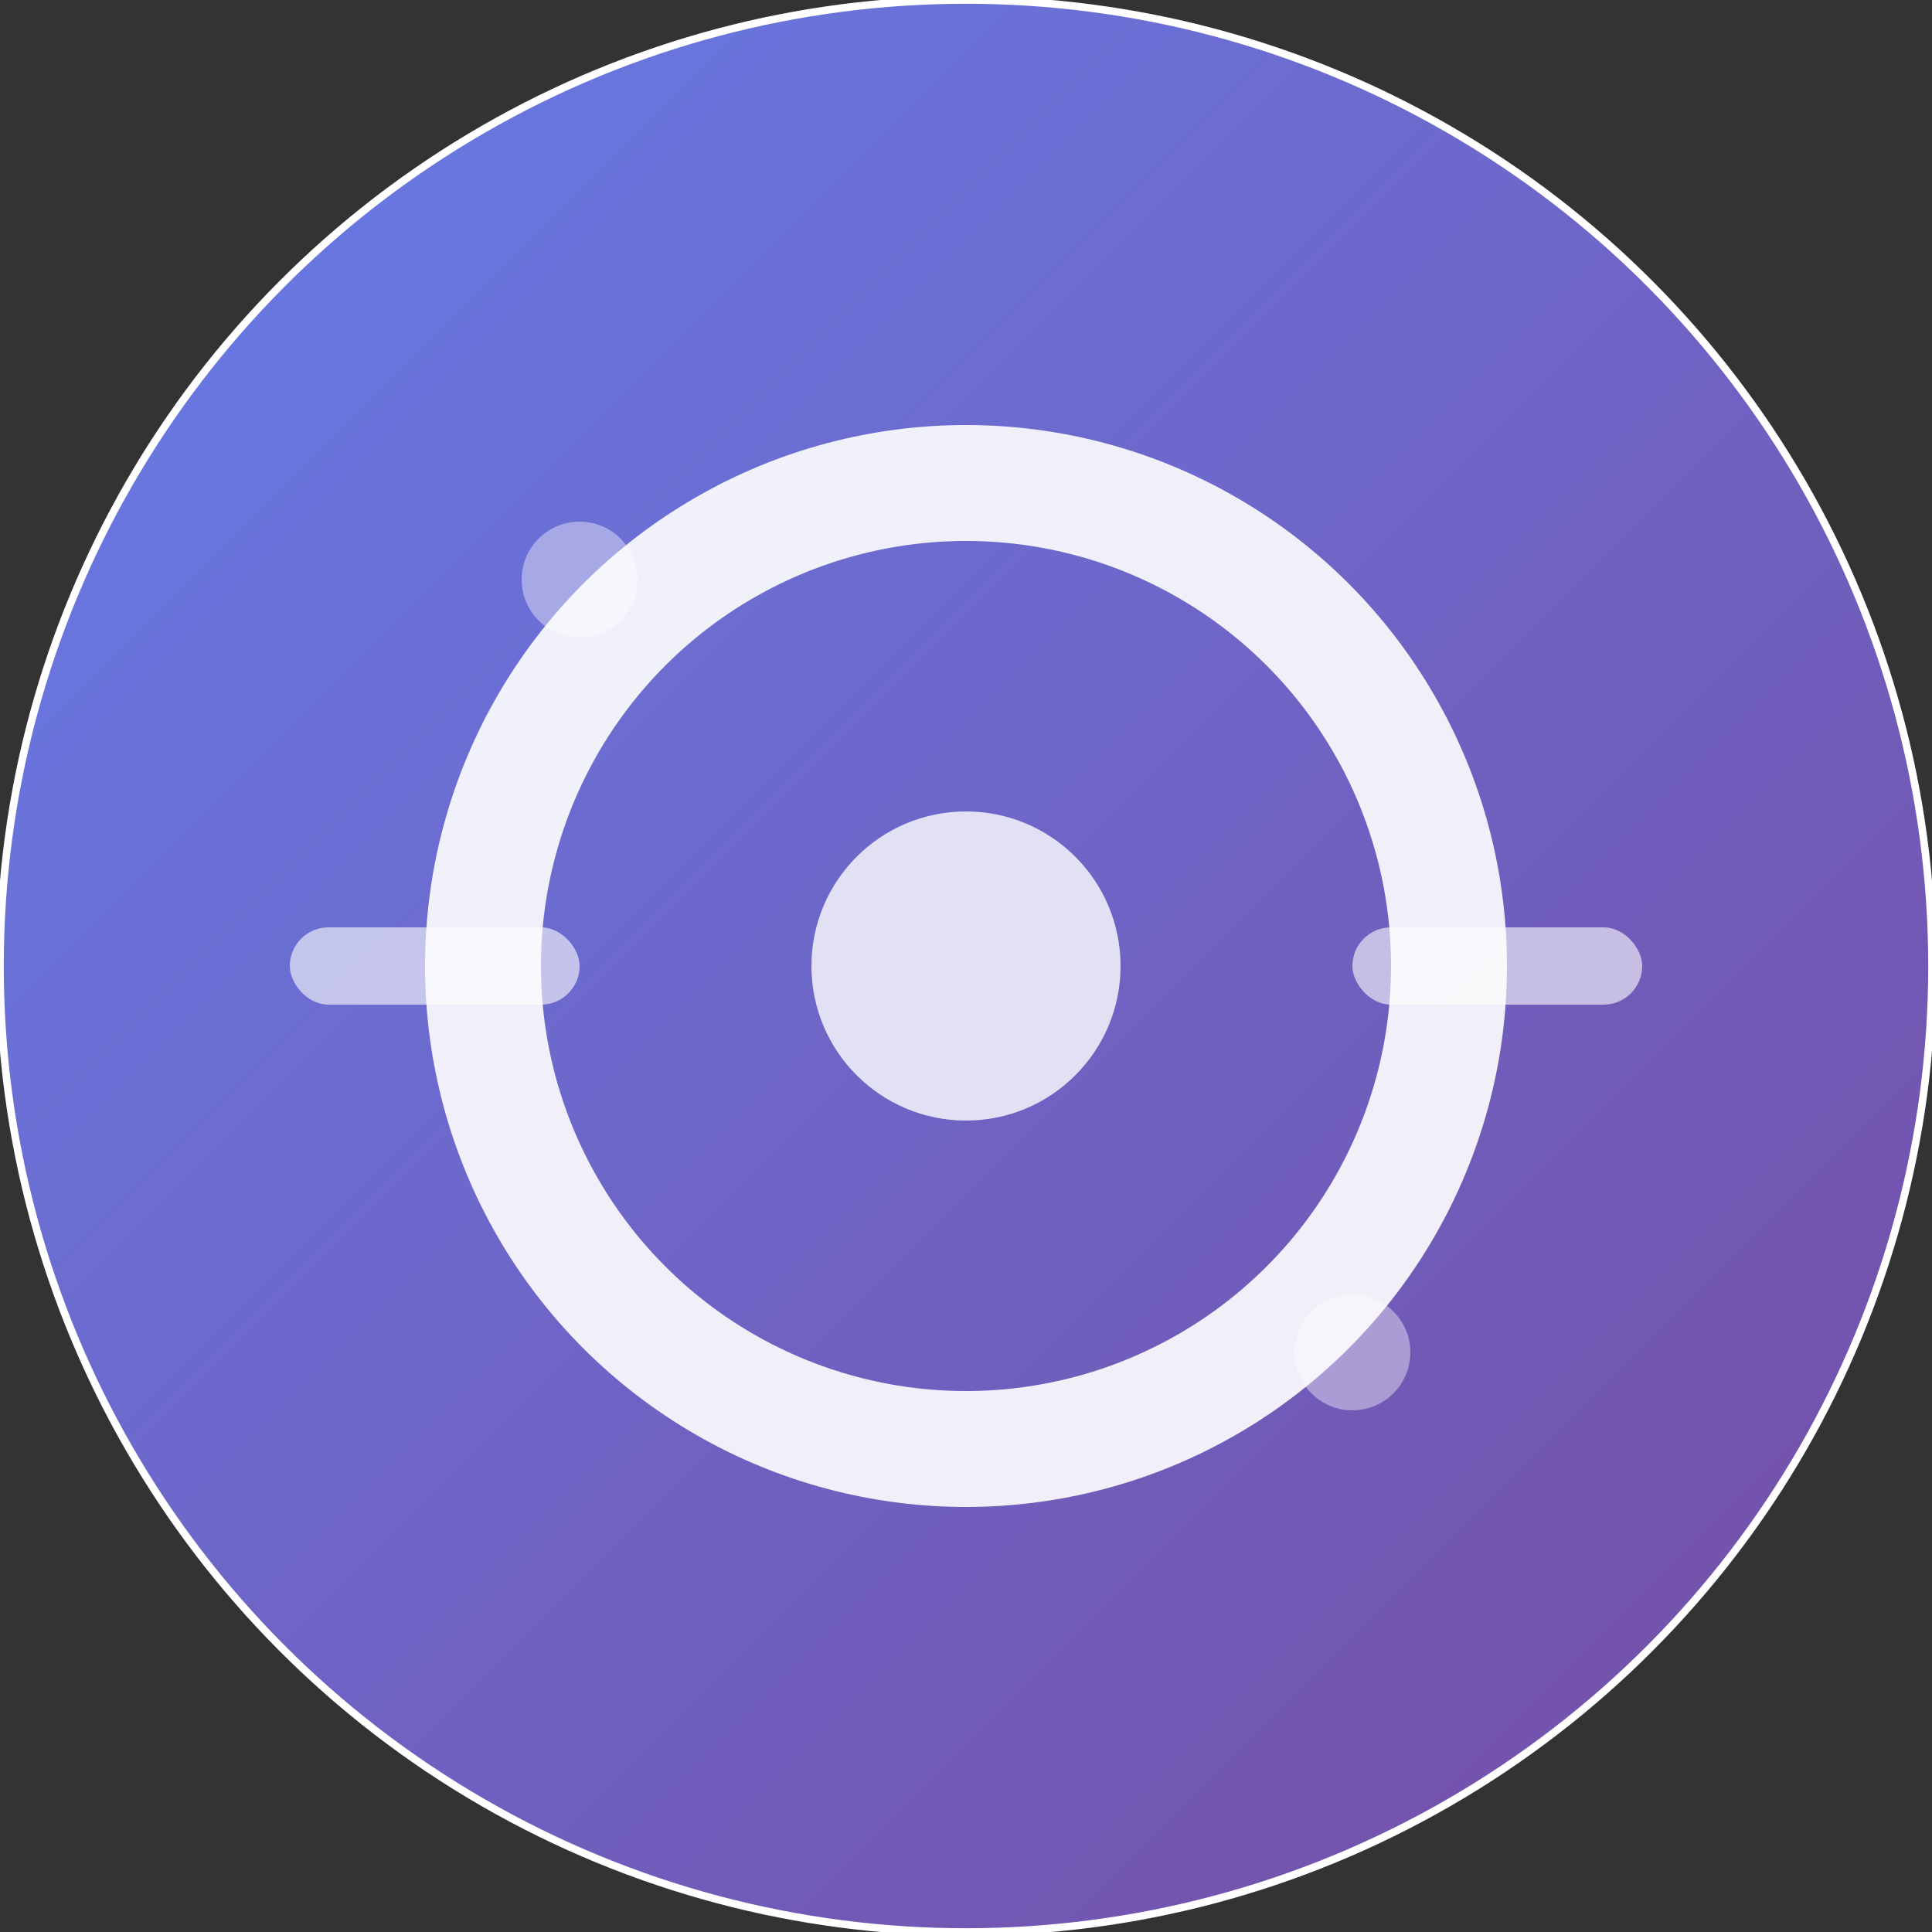 <?xml version="1.0" encoding="UTF-8"?>
<svg width="512" height="512" viewBox="0 0 512 512" xmlns="http://www.w3.org/2000/svg">
  <rect x="0" y="0" width="512" height="512" fill="#333333" stroke="none"/>
  <defs>
    <linearGradient id="gradient" x1="0%" y1="0%" x2="100%" y2="100%">
      <stop offset="0%" style="stop-color:#667eea;stop-opacity:1" />
      <stop offset="100%" style="stop-color:#764ba2;stop-opacity:1" />
    </linearGradient>
    
  </defs>
  
  
  
  <!-- Background circle -->
  <circle cx="256" cy="256" r="256" fill="url(#gradient)" stroke="#ffffff" stroke-width="2"/>
  
  <!-- OllamaMax "O" Letter -->
  <circle cx="256" cy="256" r="128" fill="none" stroke="#ffffff" stroke-width="30.72" opacity="0.9"/>
  
  <!-- Inner dot for "O" -->
  <circle cx="256" cy="256" r="40.96" fill="#ffffff" opacity="0.8"/>
  
  <!-- Tech accent marks -->
  <rect x="76.8" y="245.76" width="76.8" height="20.48" rx="10.24" fill="#ffffff" opacity="0.6"/>
  <rect x="358.4" y="245.76" width="76.8" height="20.48" rx="10.24" fill="#ffffff" opacity="0.6"/>
  
  
  <!-- Additional detail for larger icons -->
  <circle cx="153.6" cy="153.6" r="15.36" fill="#ffffff" opacity="0.4"/>
  <circle cx="358.4" cy="358.4" r="15.36" fill="#ffffff" opacity="0.4"/>
  
</svg>